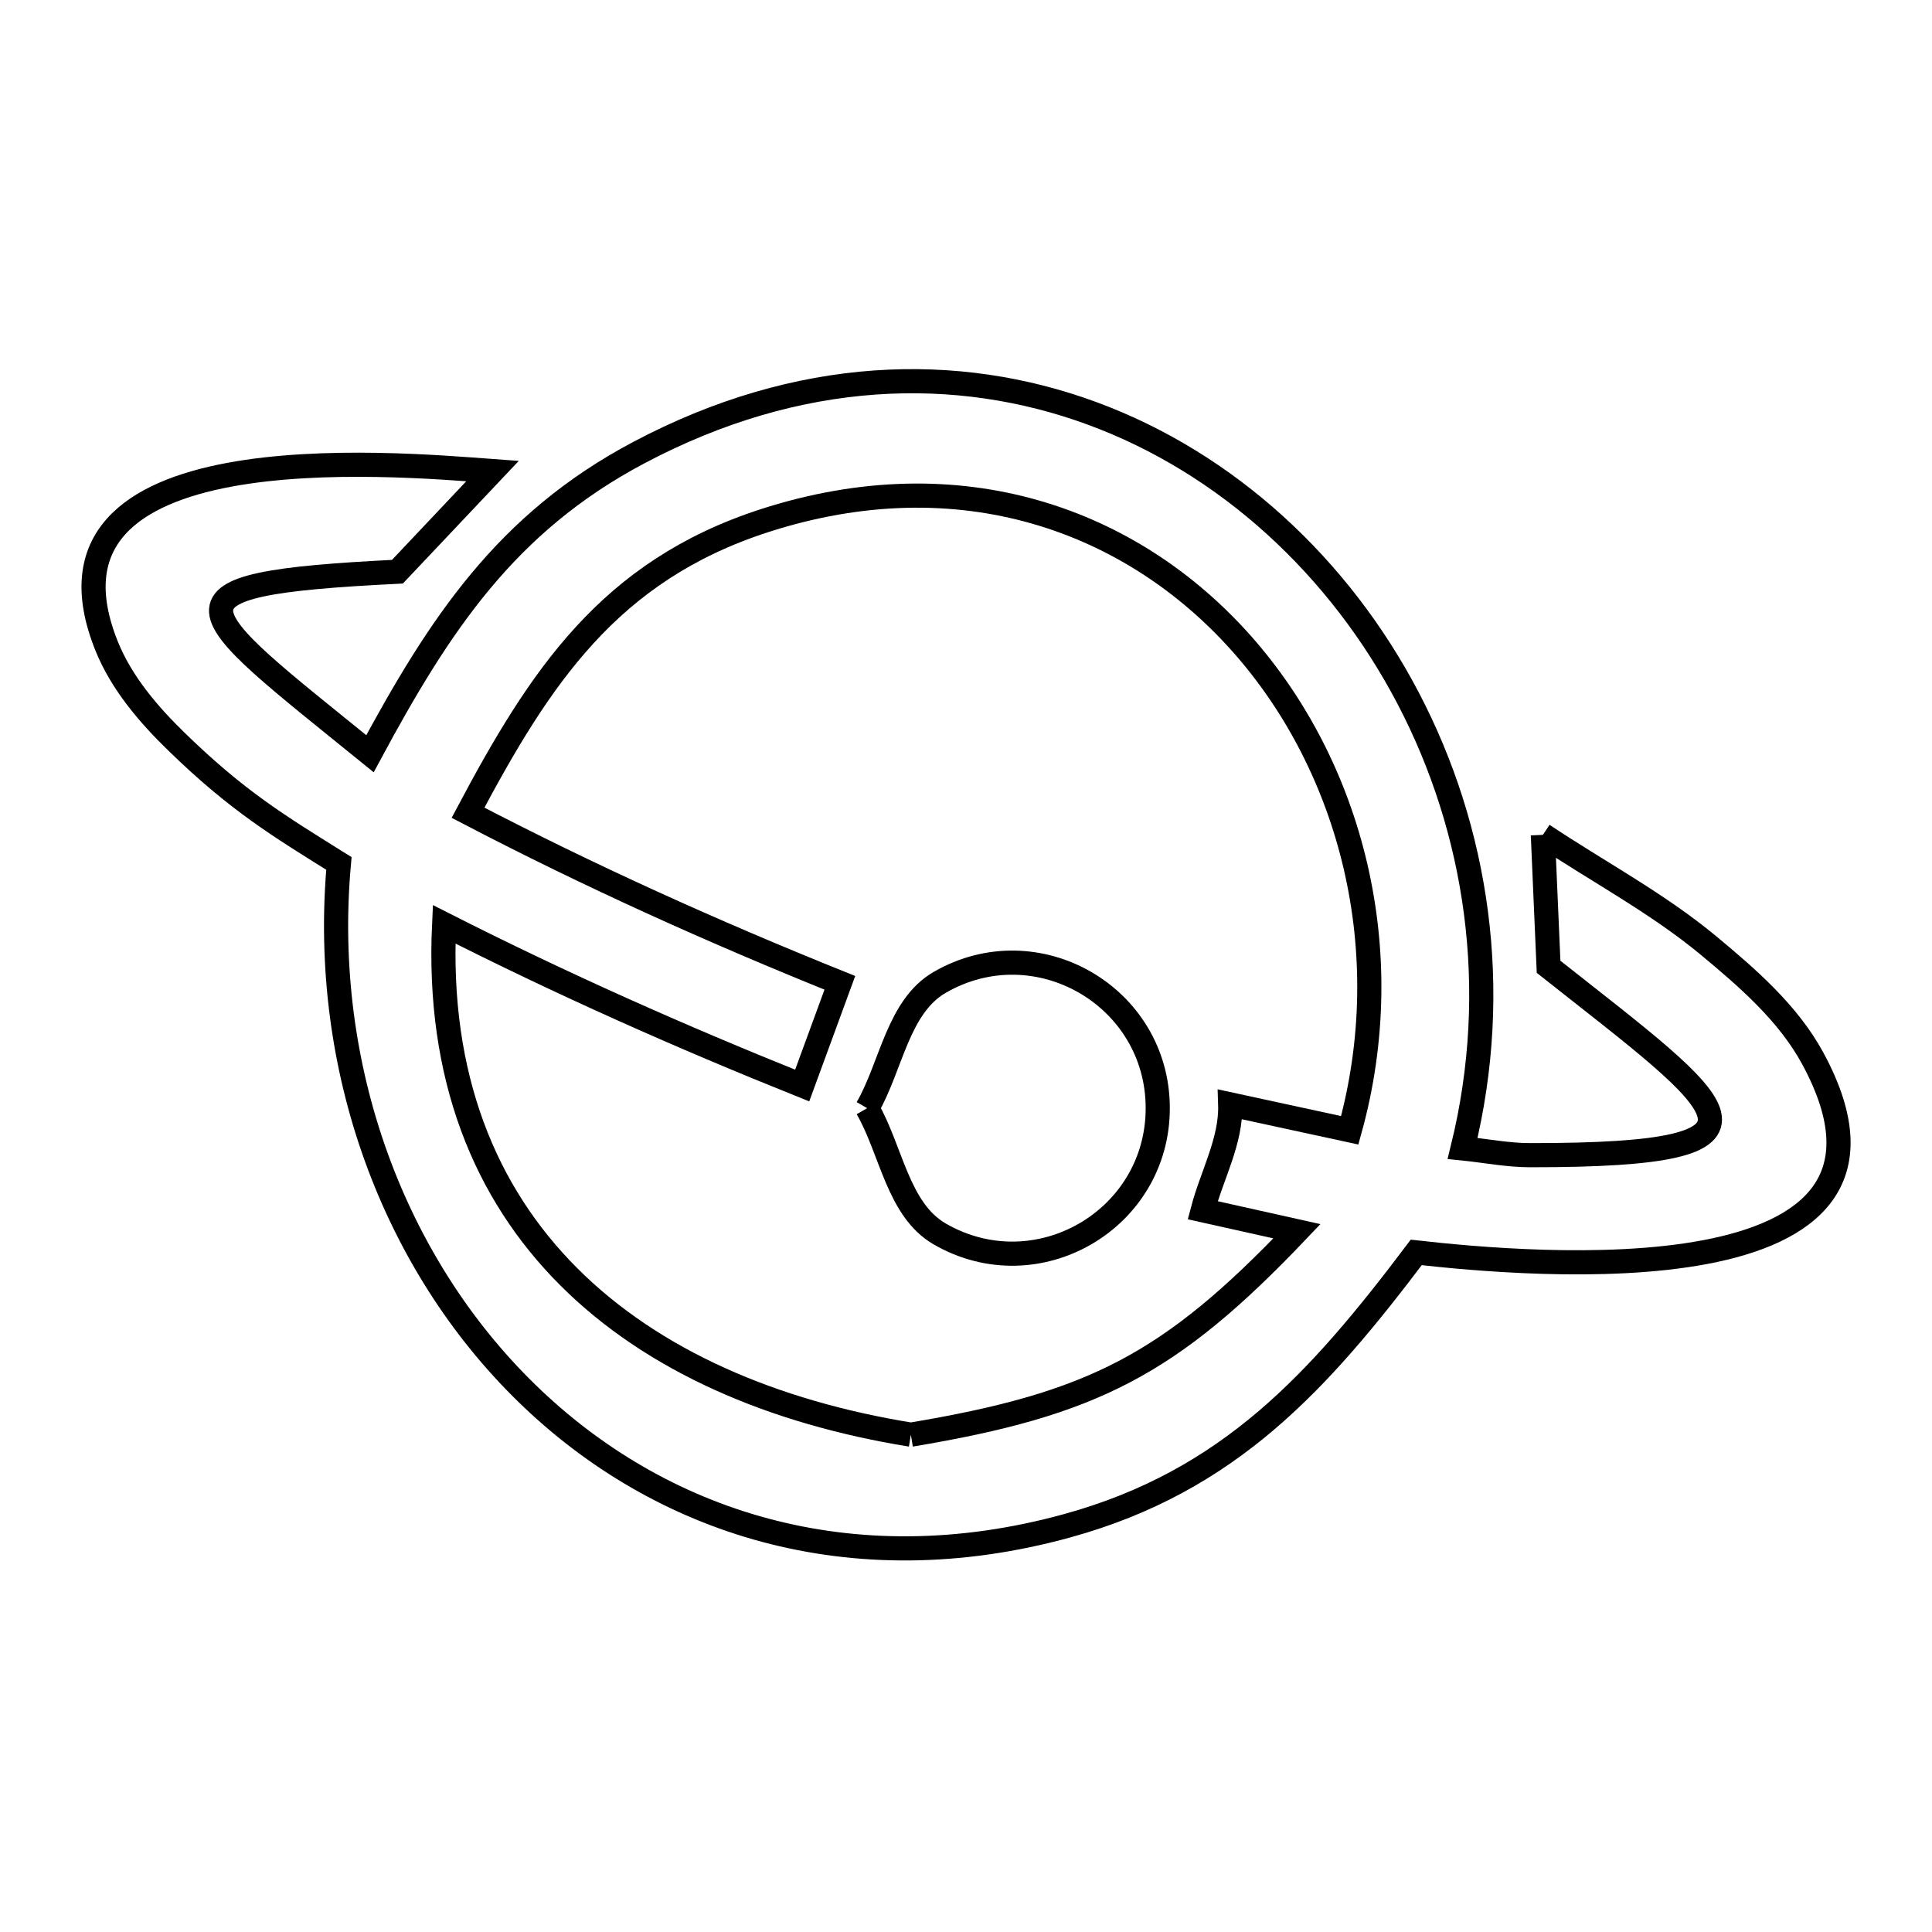 <svg xmlns="http://www.w3.org/2000/svg" viewBox="0.0 0.0 24.0 24.0" height="200px" width="200px"><path fill="none" stroke="black" stroke-width=".3" stroke-opacity="1.0"  filling="0" d="M19.166 10.371 L19.166 10.371 C19.85 10.828 20.584 11.216 21.217 11.74 C21.71 12.149 22.217 12.588 22.521 13.152 C24.165 16.193 18.961 15.712 17.593 15.558 L17.593 15.558 C16.39 17.152 15.272 18.4 13.255 18.954 C10.565 19.694 8.189 18.911 6.543 17.306 C4.896 15.702 3.98 13.275 4.21 10.726 L4.21 10.726 C3.466 10.261 2.953 9.954 2.193 9.214 C1.842 8.873 1.51 8.483 1.326 8.029 C0.24 5.342 4.865 5.76 6.118 5.852 L6.118 5.852 C5.724 6.268 5.331 6.685 4.937 7.102 L4.937 7.102 C1.82 7.257 2.327 7.522 4.596 9.363 L4.596 9.363 C5.453 7.772 6.281 6.498 7.937 5.622 C9.924 4.569 11.887 4.517 13.566 5.135 C15.245 5.753 16.64 7.043 17.493 8.674 C18.347 10.305 18.658 12.279 18.169 14.266 L18.169 14.266 C18.448 14.294 18.726 14.35 19.007 14.35 C22.41 14.353 21.463 13.77 19.237 12.01 L19.237 12.01 C19.213 11.464 19.19 10.918 19.166 10.371 L19.166 10.371"></path>
<path fill="none" stroke="black" stroke-width=".3" stroke-opacity="1.0"  filling="0" d="M10.772 13.766 L10.772 13.766 C11.073 13.245 11.153 12.504 11.674 12.203 C12.878 11.508 14.382 12.377 14.382 13.766 C14.382 15.155 12.878 16.024 11.674 15.329 C11.153 15.028 11.073 14.287 10.772 13.766 L10.772 13.766"></path>
<path fill="none" stroke="black" stroke-width=".3" stroke-opacity="1.0"  filling="0" d="M11.315 17.822 L11.315 17.822 C9.604 17.545 8.11 16.905 7.066 15.861 C6.022 14.818 5.428 13.371 5.517 11.482 L5.517 11.482 C6.979 12.223 8.444 12.875 9.965 13.485 L9.965 13.485 C10.121 13.06 10.277 12.635 10.433 12.209 L10.433 12.209 C8.847 11.57 7.329 10.886 5.814 10.096 L5.814 10.096 C6.706 8.416 7.567 7.094 9.493 6.469 C11.929 5.68 14.057 6.459 15.421 7.992 C16.785 9.526 17.385 11.814 16.767 14.041 L16.767 14.041 C16.272 13.934 15.777 13.826 15.282 13.719 L15.282 13.719 C15.297 14.172 15.055 14.596 14.94 15.034 L14.94 15.034 C15.331 15.121 15.721 15.208 16.111 15.295 L16.111 15.295 C14.534 16.952 13.574 17.445 11.315 17.822 L11.315 17.822"></path></svg>
